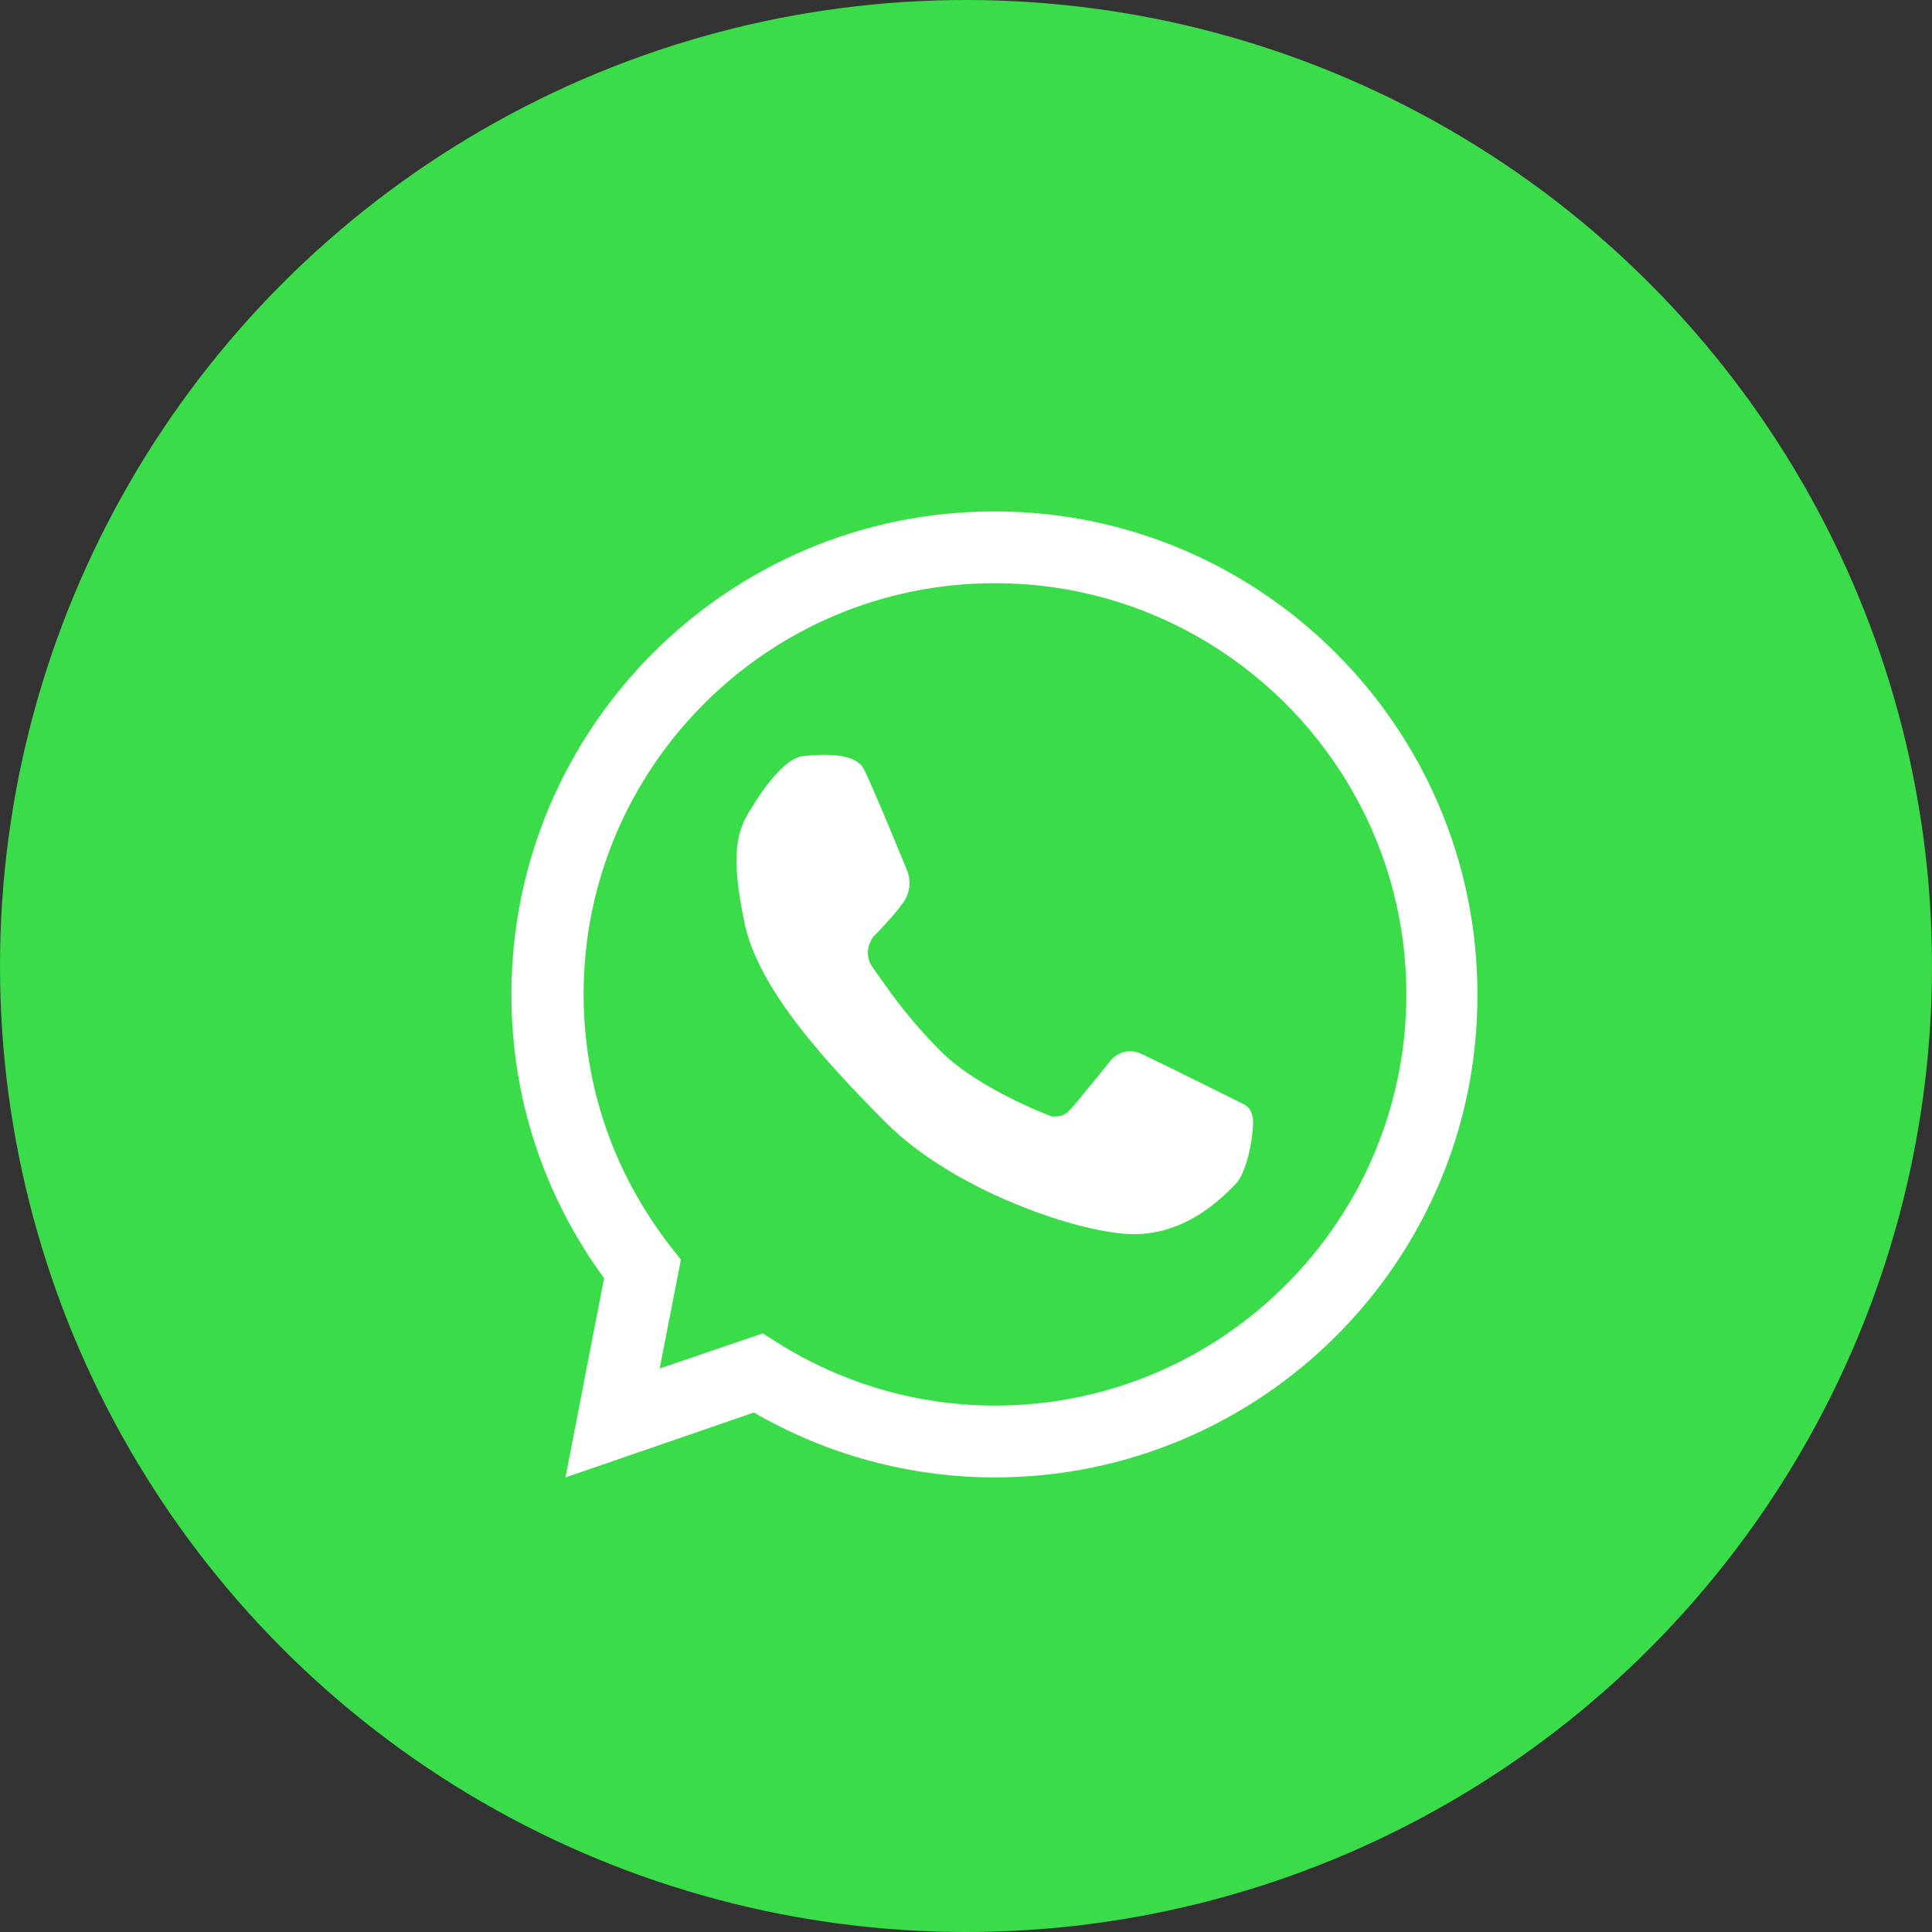 <svg width="54" height="54" viewBox="0 0 54 54" fill="none" xmlns="http://www.w3.org/2000/svg">
<rect x="0" y="0" width="54" height="54" fill="#333333" stroke="none"/>
<circle cx="27" cy="27" r="27" fill="#3ADC49"/>
<path d="M27.805 41.294C25.441 41.294 23.121 40.668 21.071 39.481L15.805 41.294L16.884 35.726C15.19 33.406 14.294 30.675 14.294 27.794C14.294 20.348 20.348 14.294 27.794 14.294C35.24 14.294 41.294 20.348 41.294 27.794C41.316 35.229 35.261 41.294 27.805 41.294ZM21.319 37.269L21.729 37.528C23.564 38.683 25.668 39.287 27.816 39.287C34.15 39.287 39.308 34.129 39.308 27.794C39.308 21.46 34.15 16.301 27.816 16.301C21.47 16.291 16.312 21.449 16.312 27.783C16.312 30.363 17.154 32.801 18.751 34.852L19.031 35.208L18.438 38.251L21.319 37.269Z" fill="white"/>
<path d="M20.995 22.603C20.995 22.603 21.783 21.222 22.43 21.136C23.078 21.06 23.909 21.06 24.136 21.481C24.362 21.902 25.366 24.362 25.366 24.362C25.366 24.362 25.538 24.783 25.269 25.193C24.999 25.593 24.405 26.186 24.405 26.186C24.405 26.186 24.071 26.607 24.405 27.06C24.74 27.514 25.247 28.334 26.305 29.391C27.362 30.449 29.391 31.204 29.391 31.204C29.391 31.204 29.682 31.247 29.866 31.064C30.049 30.88 31.053 29.629 31.053 29.629C31.053 29.629 31.377 29.218 31.905 29.456C32.434 29.704 34.754 30.859 34.754 30.859C34.754 30.859 35.024 30.956 35.024 31.366C35.024 31.776 34.862 32.78 34.517 33.114C34.182 33.449 33.19 34.495 31.7 34.495C30.211 34.495 26.672 33.287 24.783 31.398C22.895 29.51 21.222 27.6 20.823 25.862C20.456 24.103 20.51 23.316 20.995 22.603Z" fill="white"/>
</svg>
